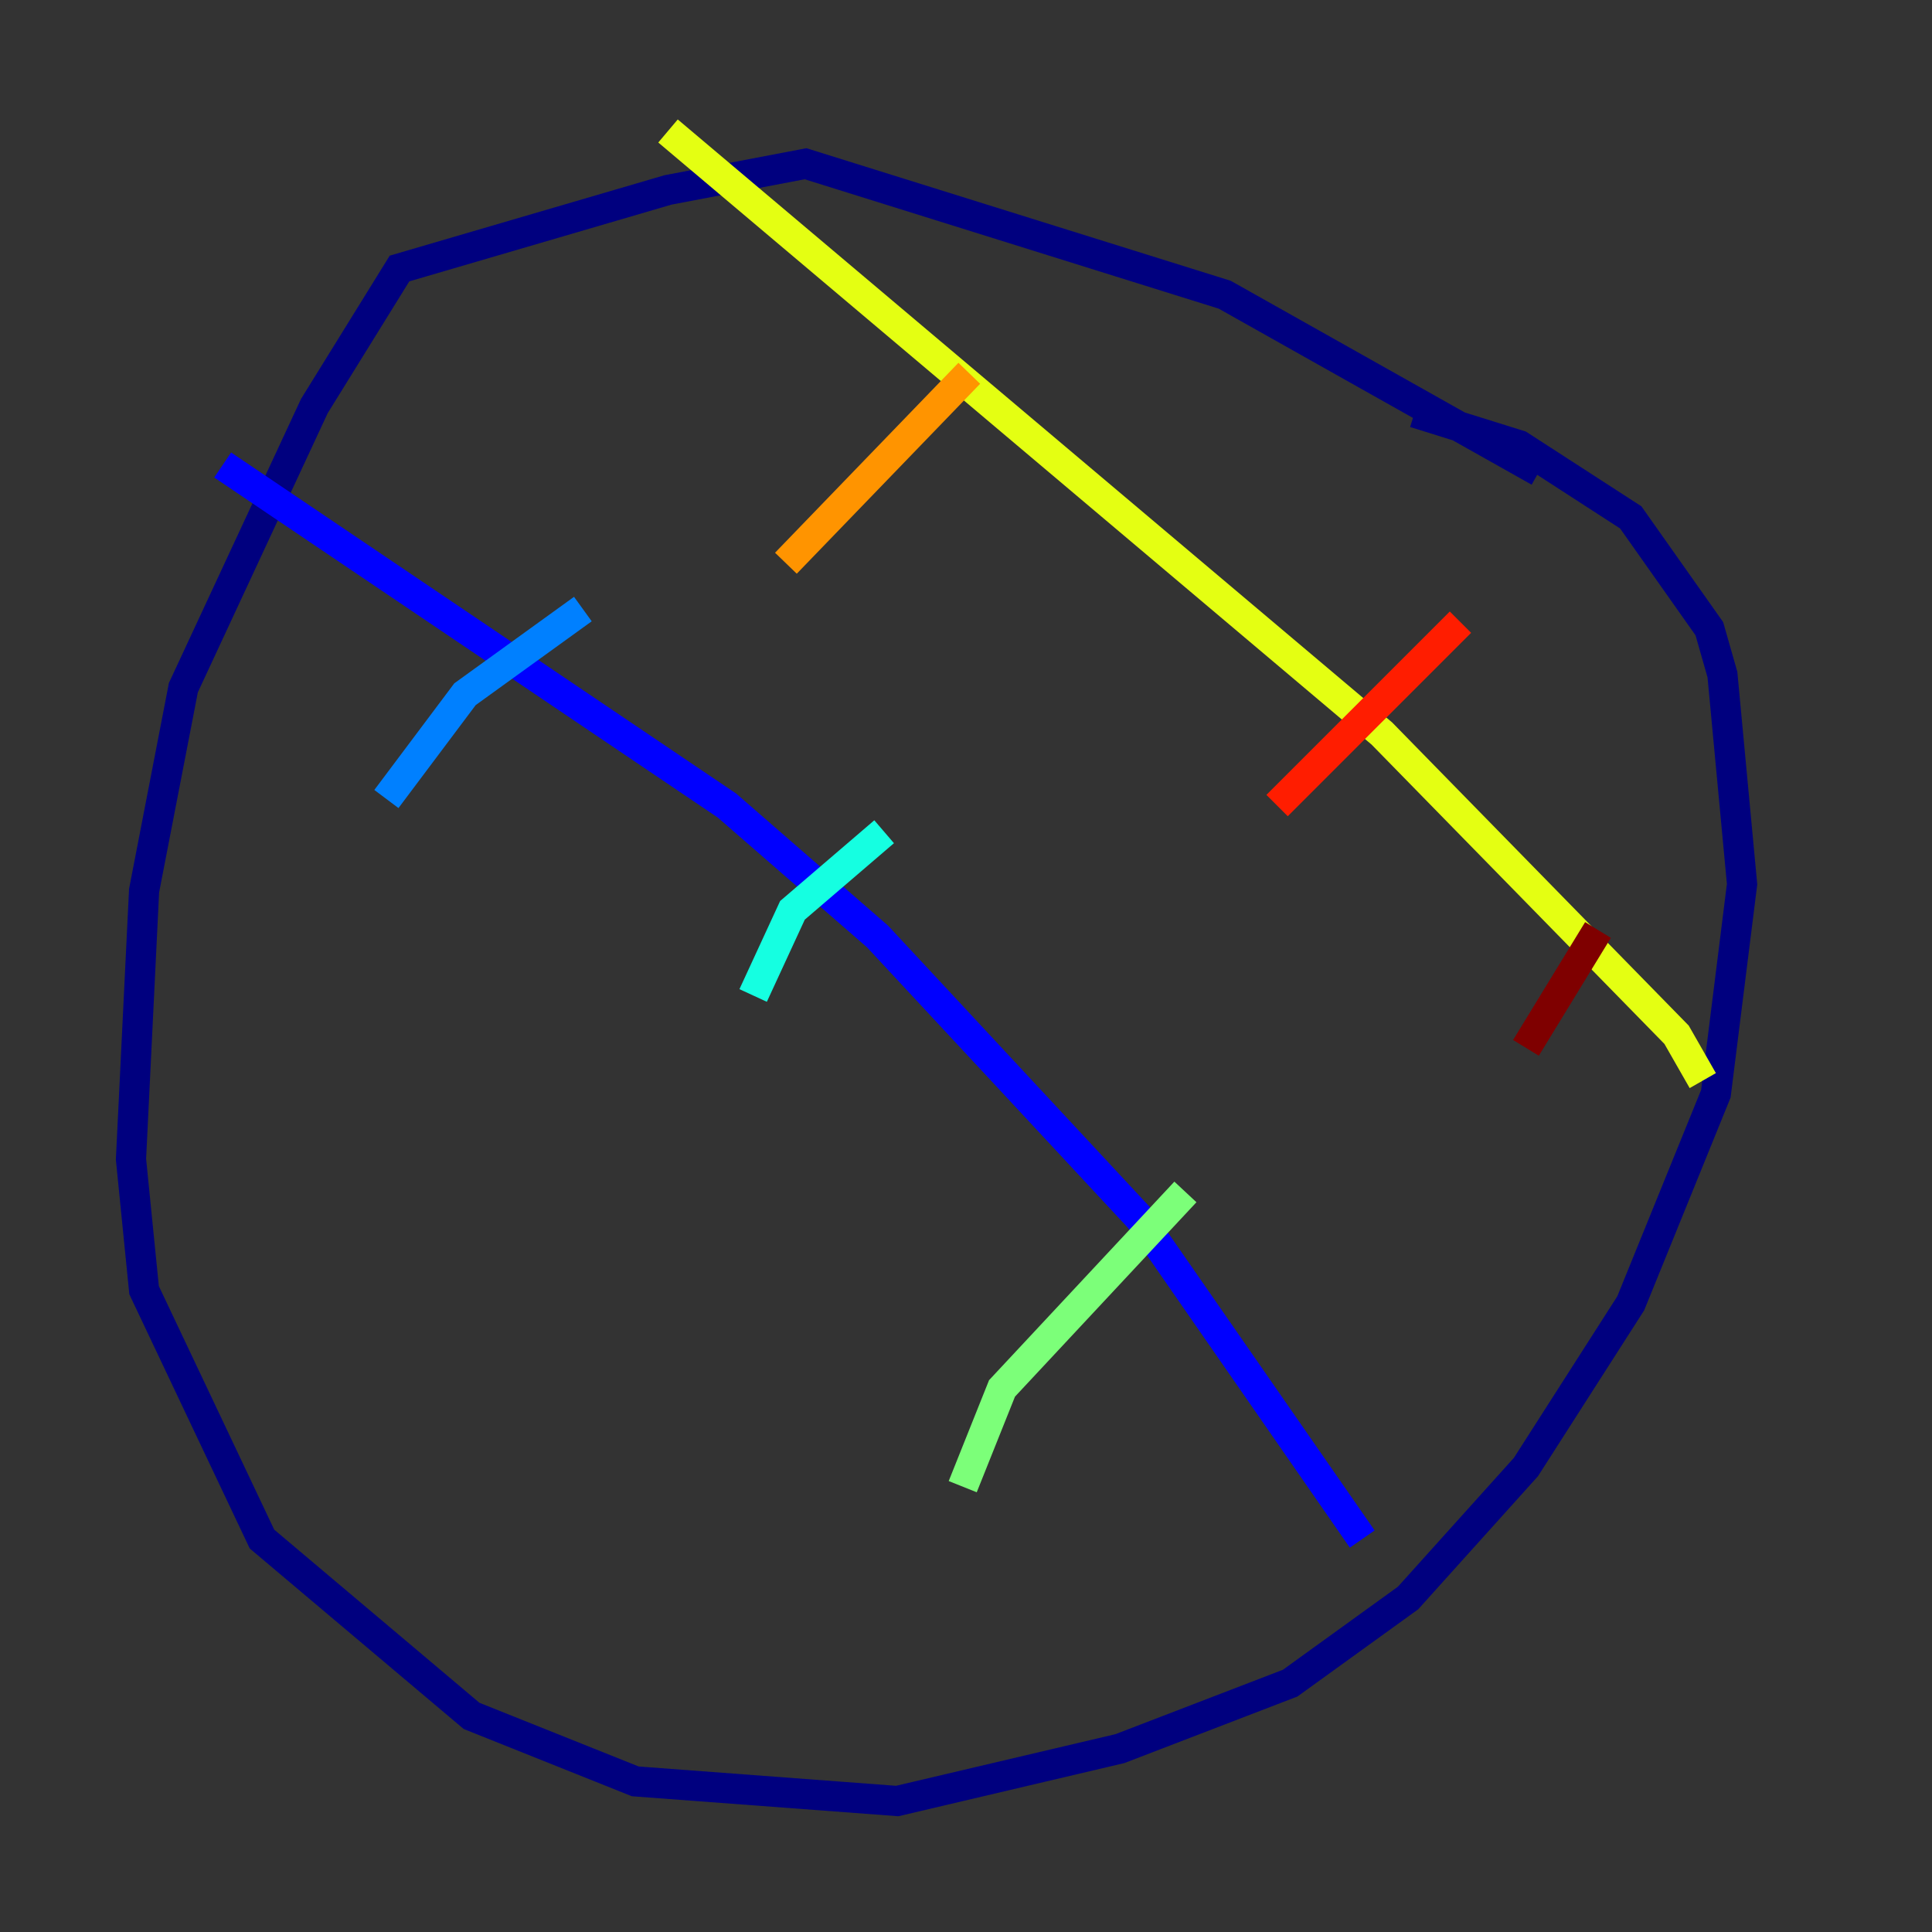 <?xml version="1.0" encoding="utf-8" ?>
<svg baseProfile="tiny" height="128" version="1.2" viewBox="0,0,128,128" width="128" xmlns="http://www.w3.org/2000/svg" xmlns:ev="http://www.w3.org/2001/xml-events" xmlns:xlink="http://www.w3.org/1999/xlink"><rect x="0" y="0" width="128" height="128" fill="#333333" stroke="none"/><defs /><polyline fill="none" points="101.966,31.241 81.139,19.525 53.37,10.848 44.258,12.583 26.468,17.79 20.827,26.902 12.149,45.559 9.546,59.01 8.678,76.8 9.546,85.478 17.356,101.966 31.241,113.681 42.088,118.02 59.444,119.322 74.197,115.851 85.478,111.512 93.288,105.871 101.098,97.193 108.041,86.346 113.681,72.461 115.417,58.576 114.115,44.691 113.248,41.654 108.041,34.278 100.664,29.505 93.722,27.336" stroke="#00007f" stroke-width="2" /><polyline fill="none" points="14.752,30.807 48.163,53.37 58.142,62.047 75.498,80.705 90.251,101.966" stroke="#0000ff" stroke-width="2" /><polyline fill="none" points="25.6,52.936 30.807,45.993 38.617,40.352" stroke="#0080ff" stroke-width="2" /><polyline fill="none" points="49.898,65.953 52.502,60.312 58.576,55.105" stroke="#15ffe1" stroke-width="2" /><polyline fill="none" points="63.783,98.495 66.386,91.986 78.536,78.969" stroke="#7cff79" stroke-width="2" /><polyline fill="none" points="44.258,8.678 91.552,48.597 111.078,68.556 112.814,71.593" stroke="#e4ff12" stroke-width="2" /><polyline fill="none" points="52.068,37.315 64.217,24.732" stroke="#ff9400" stroke-width="2" /><polyline fill="none" points="84.61,53.37 96.759,41.22" stroke="#ff1d00" stroke-width="2" /><polyline fill="none" points="101.098,69.424 105.871,61.614" stroke="#7f0000" stroke-width="2" /></svg>